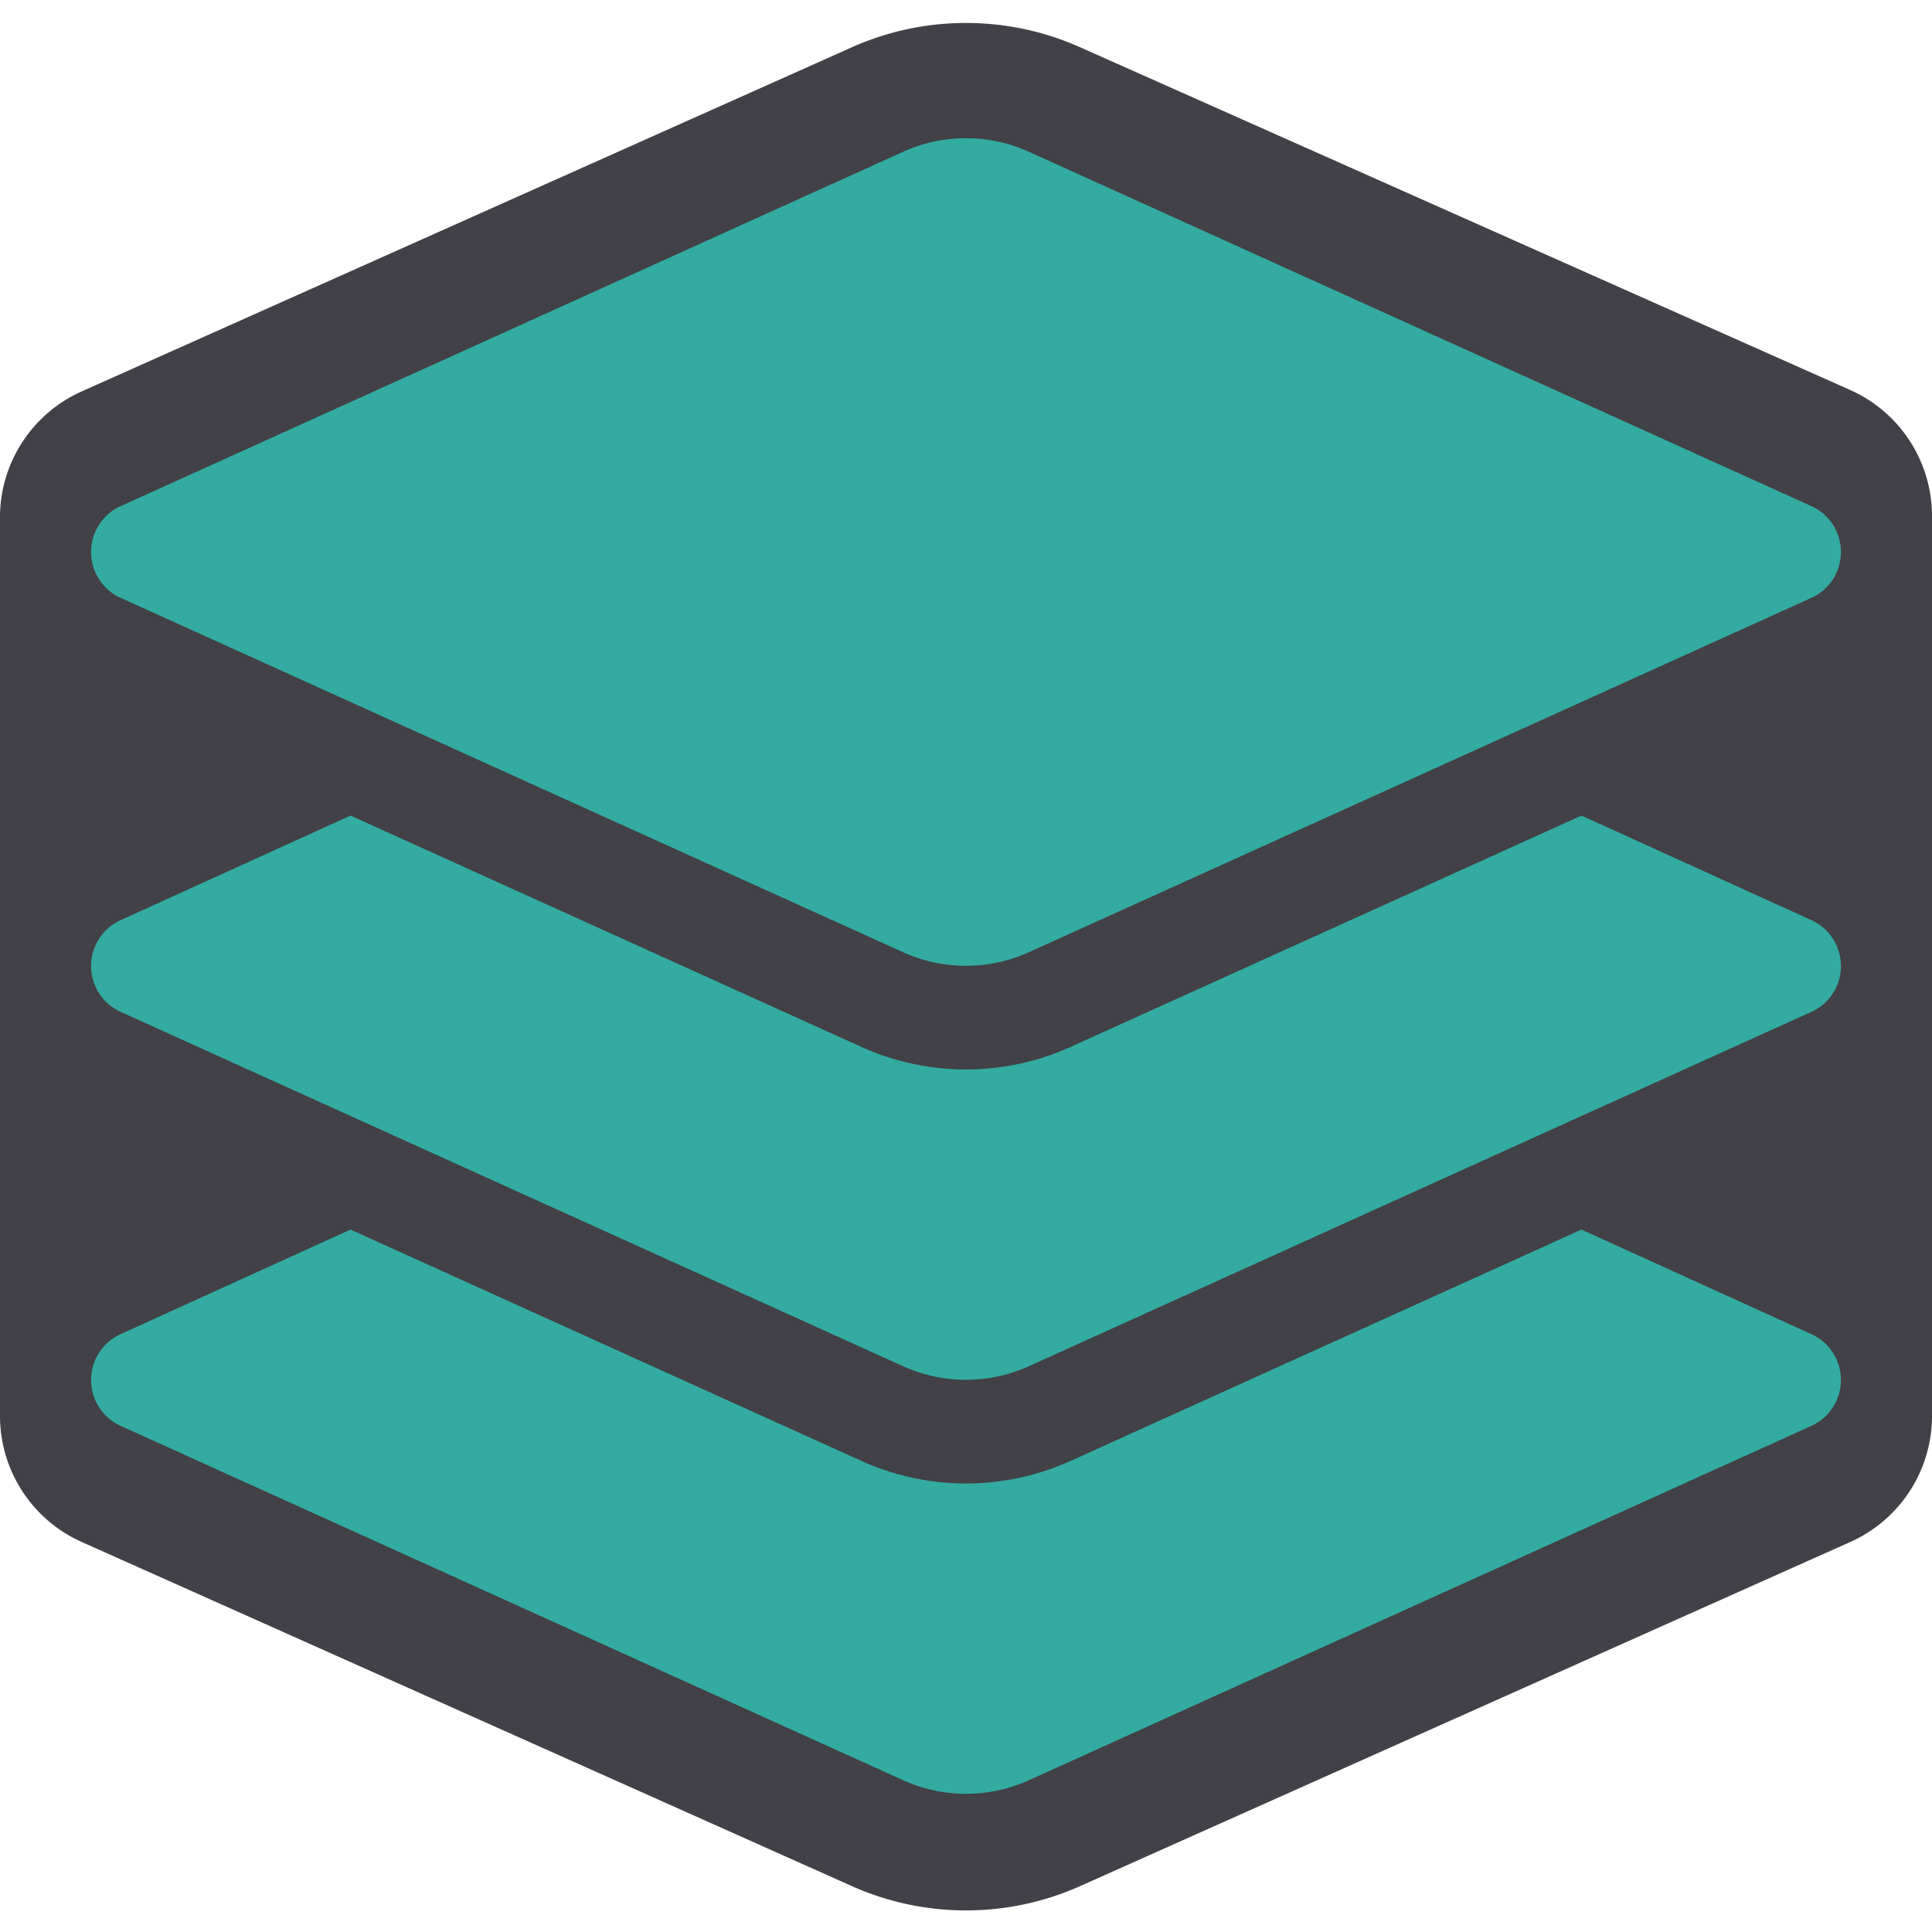 <svg xmlns="http://www.w3.org/2000/svg" viewBox="0 0 28 28"><path d="M26.81,5.65,15.62.67a4.06,4.06,0,0,0-3.24,0l-11.19,5A2,2,0,0,0,0,7.47V20.53a2,2,0,0,0,1.19,1.82l11.19,5a4.06,4.06,0,0,0,3.24,0l11.19-5A2,2,0,0,0,28,20.53V7.47A2,2,0,0,0,26.81,5.65Z" style="fill:#414147"/><path d="M26.24,20.67,14.89,25.81a2.21,2.21,0,0,1-1.78,0L1.76,20.67a.73.73,0,0,1,0-1.34l3.32-1.51,7.42,3.36a3.68,3.68,0,0,0,3,0l7.42-3.36,3.32,1.51A.73.73,0,0,1,26.24,20.67ZM1.76,8.67l11.35,5.14a2.21,2.21,0,0,0,1.78,0L26.24,8.67a.73.73,0,0,0,0-1.34L14.89,2.19a2.21,2.21,0,0,0-1.78,0L1.76,7.33A.73.73,0,0,0,1.76,8.67Zm24.48,4.66-3.32-1.51L15.5,15.18a3.68,3.68,0,0,1-3,0L5.08,11.82,1.76,13.33a.73.73,0,0,0,0,1.34l11.35,5.14a2.21,2.21,0,0,0,1.78,0l11.35-5.14A.73.73,0,0,0,26.24,13.33Z" style="fill:#33aba1"/></svg>